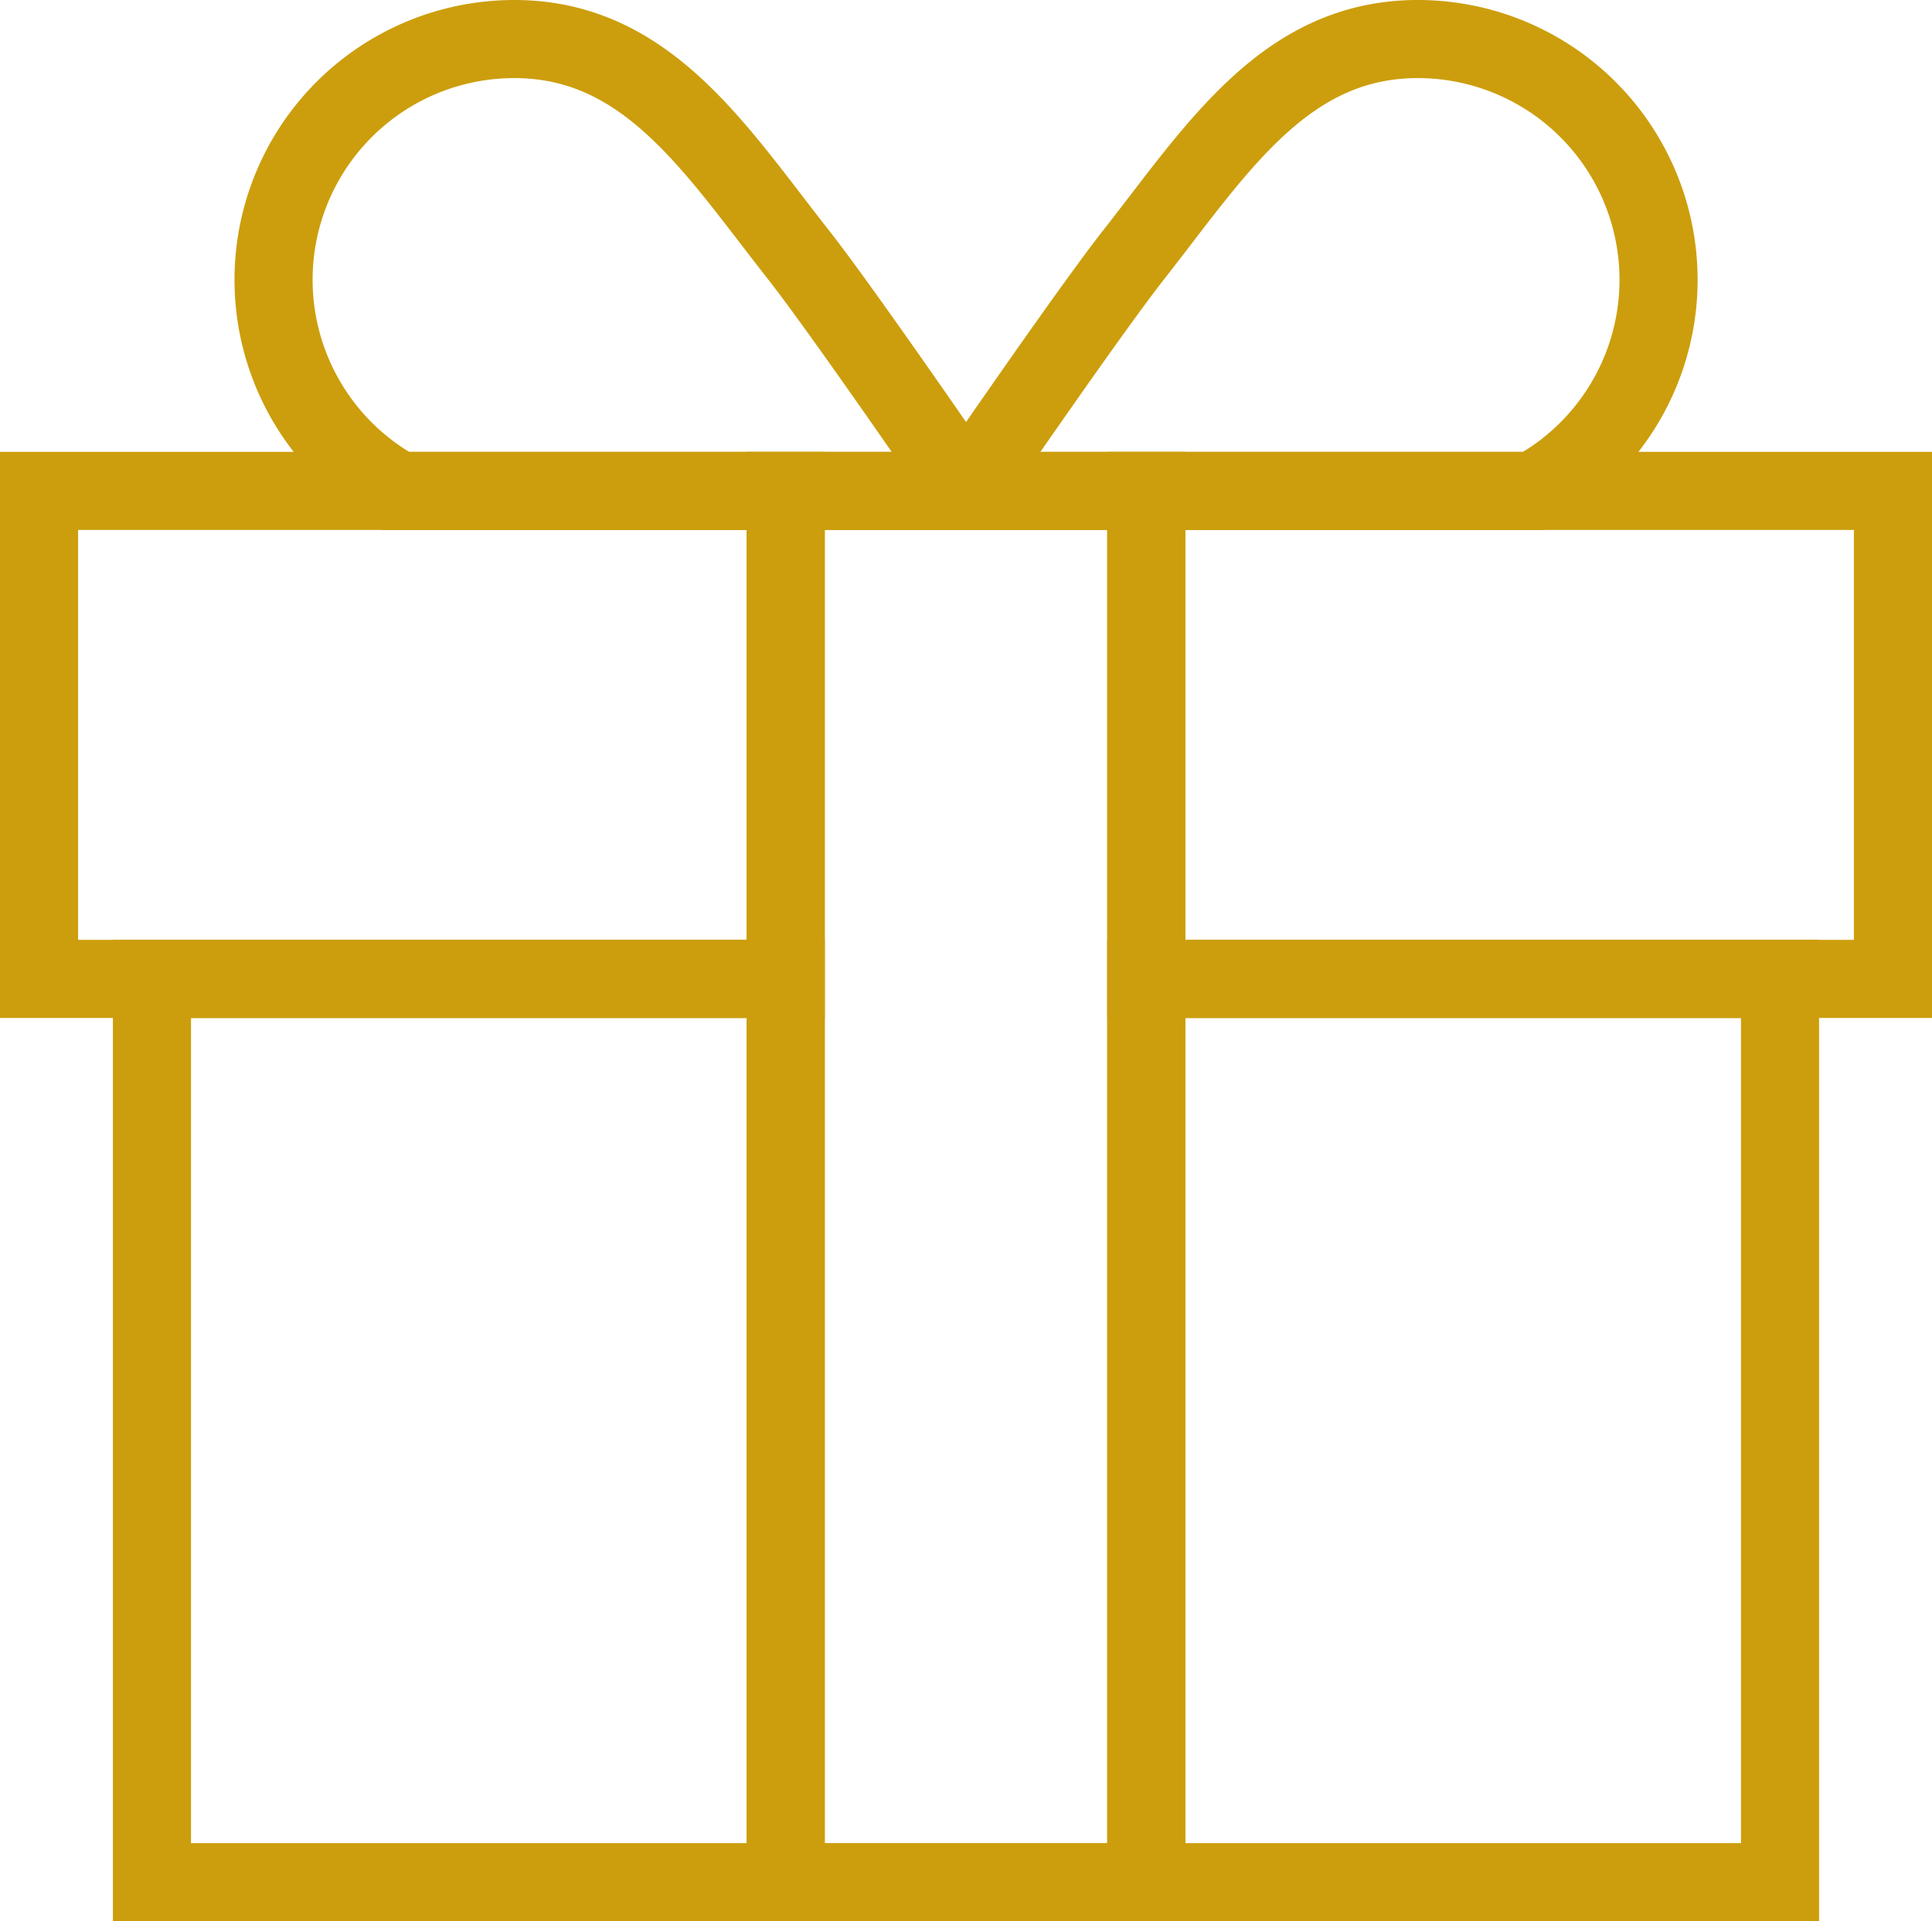 <svg xmlns="http://www.w3.org/2000/svg" width="49.471" height="49.198" viewBox="0 0 49.471 49.198"><defs><style>.a{fill:none;stroke:#cc9e0d;stroke-miterlimit:10;stroke-width:2px;}</style></defs><g transform="translate(-225.696 -91.575)"><rect class="a" width="19.119" height="12.497" transform="translate(226.696 104.146)"/><rect class="a" width="19.119" height="12.497" transform="translate(255.048 104.146)"/><rect class="a" width="16.228" height="23.13" transform="translate(255.048 116.644)"/><rect class="a" width="16.228" height="23.13" transform="translate(229.587 116.644)"/><rect class="a" width="35.627" height="9.233" transform="translate(255.048 104.146) rotate(90)"/><path class="a" d="M242.151,98.092c1.158,1.473,4.3,6.056,4.3,6.056h-14.53a6.165,6.165,0,0,1,2.961-11.573C238.283,92.575,240.033,95.4,242.151,98.092Z" transform="translate(3.985 0)"/><path class="a" d="M238.97,98.092c-1.158,1.473-4.3,6.056-4.3,6.056H249.2a6.165,6.165,0,0,0-2.961-11.573C242.835,92.575,241.086,95.4,238.97,98.092Z" transform="translate(15.76 0)"/></g></svg>